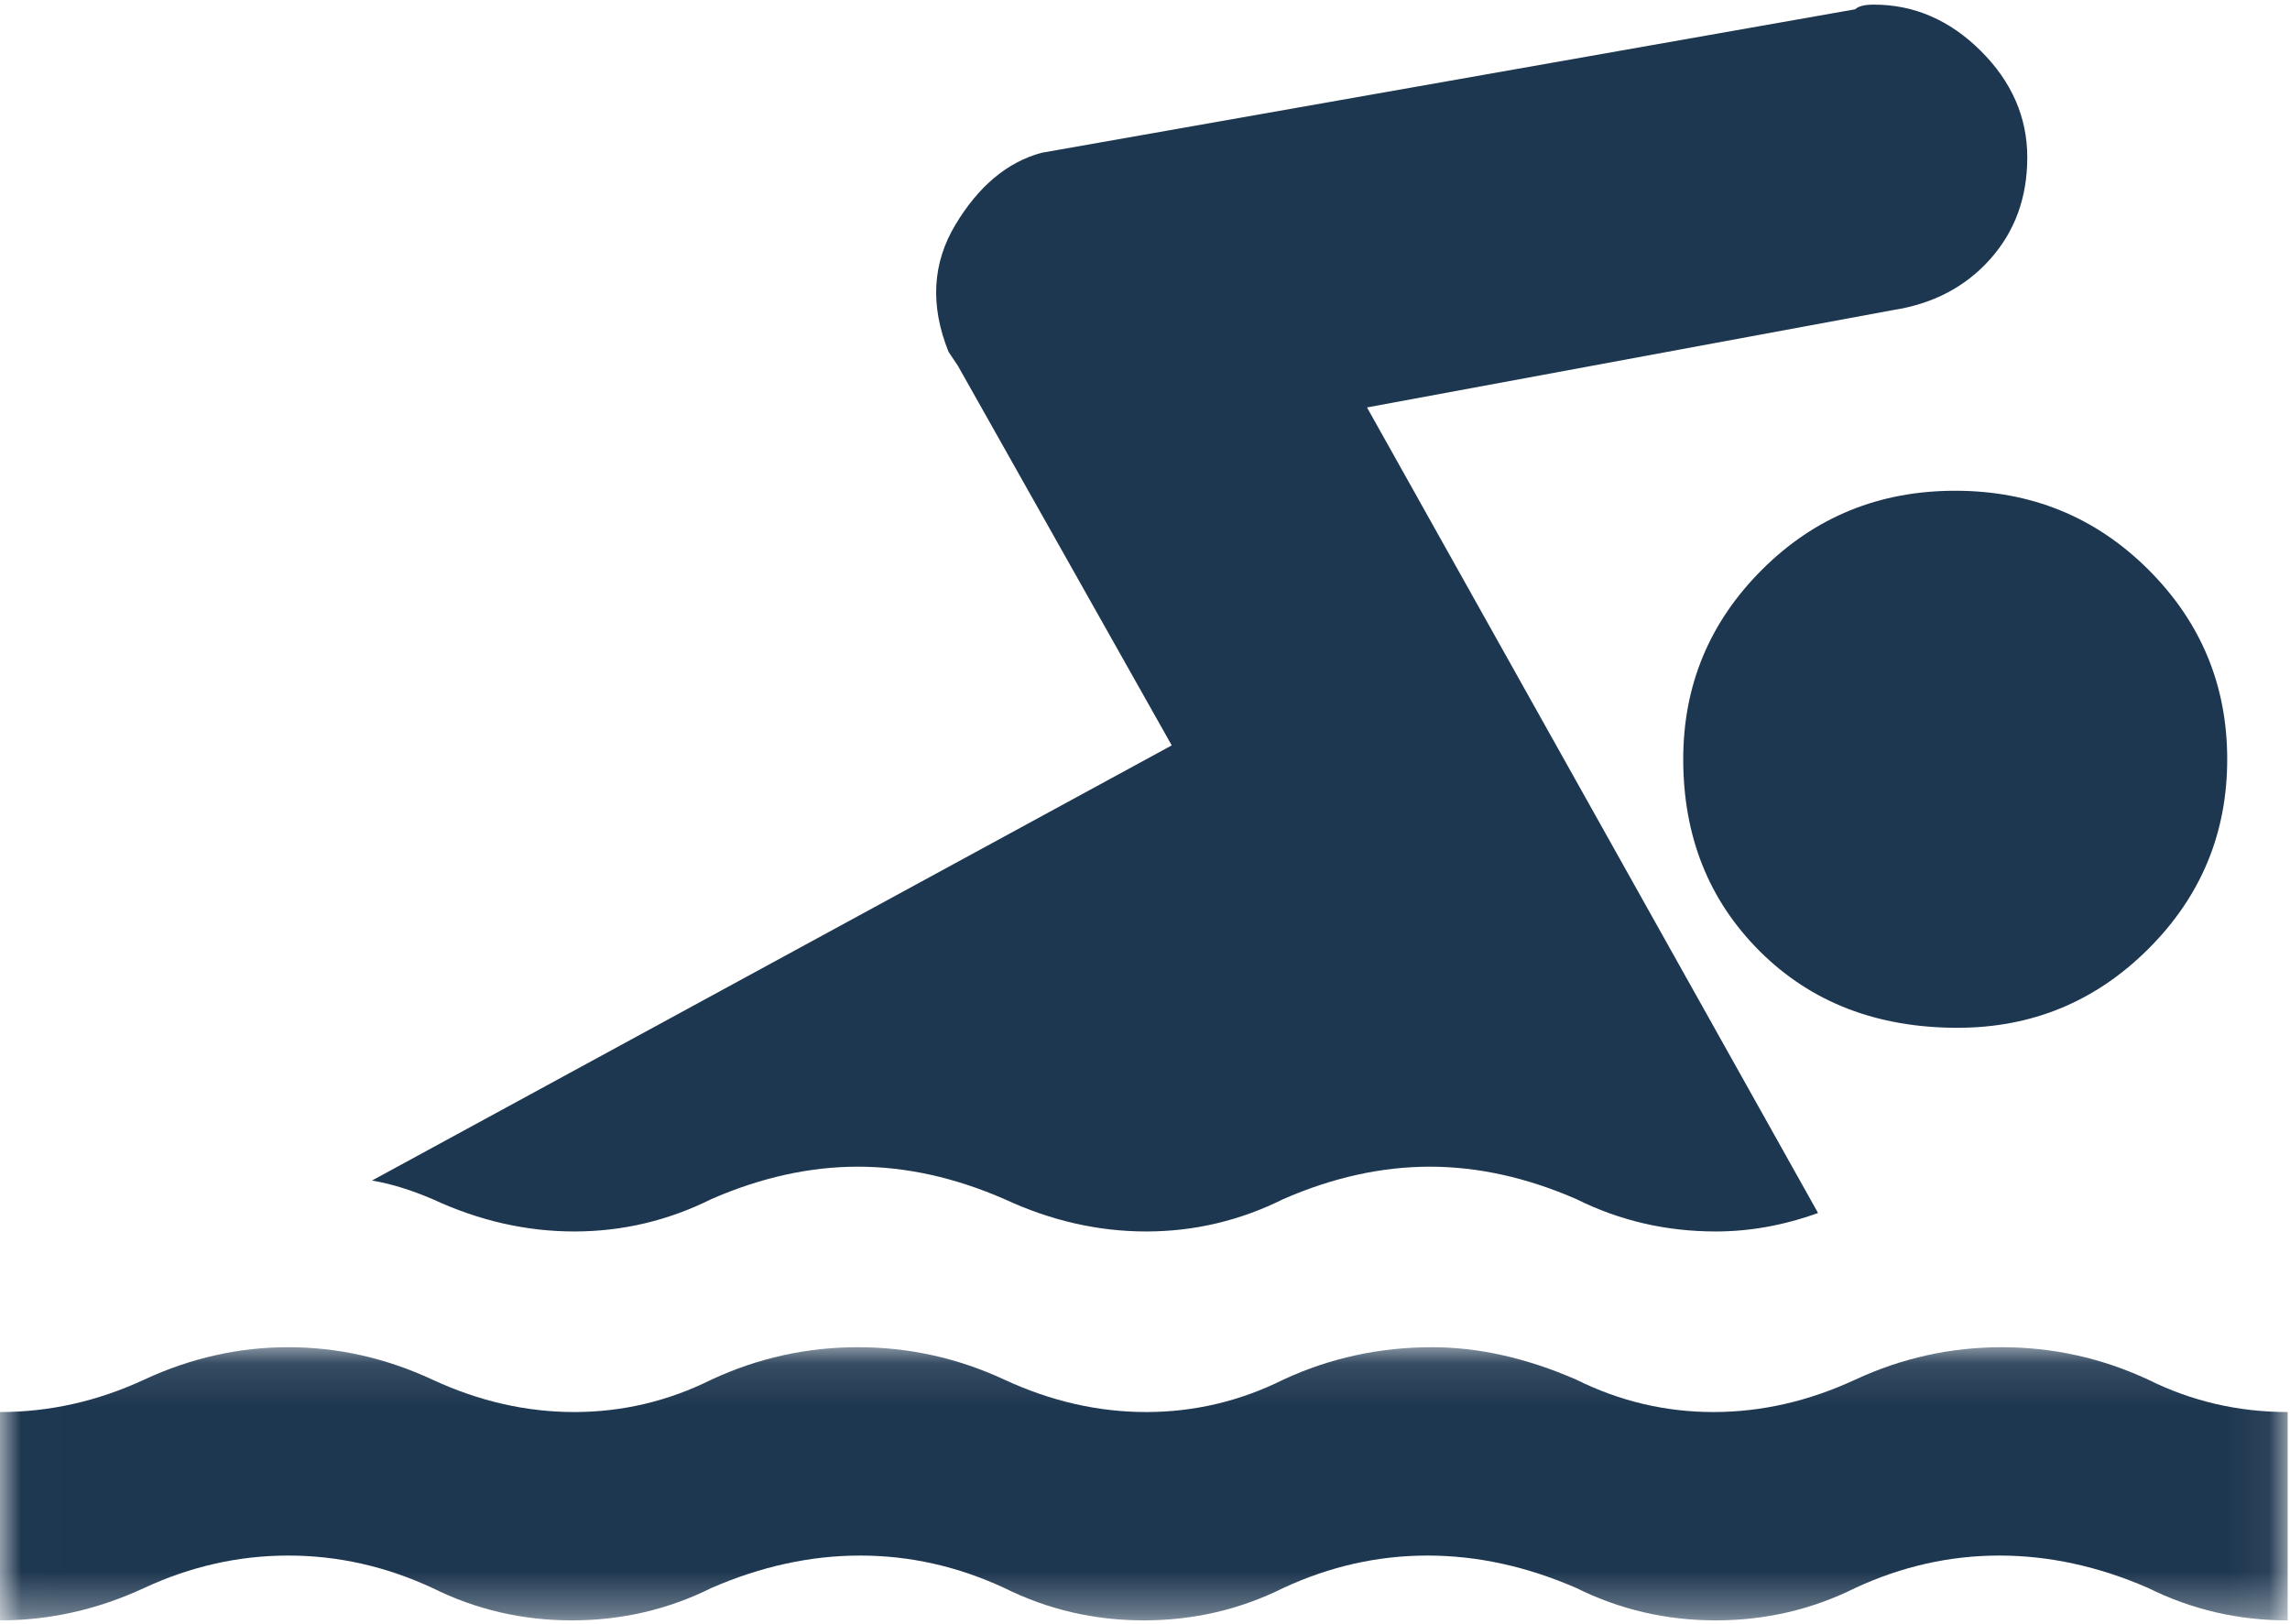 <?xml version="1.0" encoding="UTF-8"?>
<svg width="55px" height="39px" viewBox="0 0 55 39" version="1.1" xmlns="http://www.w3.org/2000/svg" xmlns:xlink="http://www.w3.org/1999/xlink">
    <!-- Generator: sketchtool 45.2 (43514) - http://www.bohemiancoding.com/sketch -->
    <title>51B42923-05D8-4151-B3E7-AFD7FECF5EE8</title>
    <desc>Created with sketchtool.</desc>
    <defs>
        <polygon id="path-1" points="0.008 6.672 54.944 6.672 54.944 0.111 0.008 0.111"></polygon>
    </defs>
    <g id="survey" stroke="none" stroke-width="1" fill="none" fill-rule="evenodd">
        <g id="Activity" transform="translate(-540, -579)">
            <g id="Group-19" transform="translate(174, 253)">
                <g id="Group-12" transform="translate(329, 280)">
                    <rect id="Rectangle-15-Copy-15" stroke="#DADADA" x="0.5" y="0.5" width="131" height="131" rx="4"></rect>
                    <g id="swimming-man-copy-2" transform="translate(37, 46)">
                        <g id="Group-3" transform="translate(0, 32.247)">
                            <mask id="mask-2" fill="white">
                                <use xlink:href="#path-1"></use>
                            </mask>
                            <g id="Clip-2"></g>
                            <path d="M54.944,6.672 C53.753,6.672 52.636,6.412 51.594,5.894 C50.403,5.375 49.211,5.115 48.02,5.115 C46.829,5.115 45.675,5.375 44.558,5.894 C43.516,6.412 42.399,6.672 41.208,6.672 C40.017,6.672 38.9,6.412 37.858,5.894 C36.666,5.375 35.475,5.115 34.285,5.115 C33.093,5.115 31.939,5.375 30.822,5.894 C29.78,6.412 28.663,6.672 27.472,6.672 C26.281,6.672 25.164,6.412 24.122,5.894 C23.005,5.375 21.851,5.115 20.66,5.115 C19.468,5.115 18.278,5.375 17.086,5.894 C16.044,6.412 14.927,6.672 13.736,6.672 C12.545,6.672 11.428,6.412 10.386,5.894 C9.269,5.375 8.115,5.115 6.924,5.115 C5.733,5.115 4.579,5.375 3.462,5.894 C2.345,6.412 1.191,6.672 0,6.672 L0,1.668 C1.191,1.668 2.345,1.408 3.462,0.89 C4.579,0.371 5.733,0.111 6.924,0.111 C8.115,0.111 9.269,0.371 10.386,0.89 C11.502,1.408 12.638,1.668 13.792,1.668 C14.946,1.668 16.044,1.408 17.086,0.89 C18.203,0.371 19.376,0.111 20.604,0.111 C21.832,0.111 23.005,0.371 24.122,0.89 C25.239,1.408 26.374,1.668 27.528,1.668 C28.682,1.668 29.78,1.408 30.822,0.89 C31.939,0.371 33.13,0.111 34.396,0.111 C35.512,0.111 36.667,0.371 37.858,0.89 C38.9,1.408 39.999,1.668 41.152,1.668 C42.306,1.668 43.441,1.408 44.558,0.89 C45.675,0.371 46.848,0.111 48.076,0.111 C49.304,0.111 50.477,0.371 51.594,0.89 C52.636,1.408 53.753,1.668 54.944,1.668 L54.944,6.672 Z" id="Fill-1" fill="#1E3750" mask="url(#mask-2)"></path>
                        </g>
                        <path d="M47.015,24.686 C48.802,24.686 50.328,24.056 51.594,22.795 C52.86,21.535 53.492,20.015 53.492,18.236 C53.492,16.457 52.86,14.938 51.594,13.677 C50.328,12.417 48.783,11.787 46.959,11.787 C45.135,11.787 43.59,12.417 42.325,13.677 C41.059,14.938 40.427,16.457 40.427,18.236 C40.427,20.09 41.041,21.628 42.269,22.851 C43.498,24.074 45.08,24.686 47.015,24.686 Z" id="Fill-4" fill="#1E3750"></path>
                        <path d="M8.934,28.355 C9.381,28.429 9.865,28.578 10.386,28.8 C11.502,29.319 12.638,29.578 13.792,29.578 C14.946,29.578 16.044,29.319 17.086,28.8 C18.278,28.281 19.45,28.022 20.604,28.022 C21.758,28.022 22.931,28.281 24.122,28.8 C25.239,29.319 26.374,29.578 27.528,29.578 C28.682,29.578 29.78,29.319 30.822,28.8 C32.013,28.281 33.186,28.022 34.34,28.022 C35.494,28.022 36.667,28.281 37.858,28.8 C38.9,29.319 40.017,29.578 41.208,29.578 C42.028,29.578 42.847,29.43 43.665,29.134 L32.832,9.786 L45.452,7.45 C46.42,7.302 47.201,6.894 47.797,6.227 C48.393,5.56 48.69,4.744 48.69,3.78 C48.69,2.817 48.318,1.964 47.574,1.223 C46.829,0.482 45.973,0.111 45.005,0.111 C44.782,0.111 44.633,0.148 44.558,0.223 L25.015,3.67 C24.196,3.892 23.507,4.466 22.949,5.393 C22.391,6.32 22.335,7.339 22.782,8.451 L23.005,8.784 L28.142,17.903 L8.934,28.355 Z" id="Fill-5" fill="#1E3750"></path>
                    </g>
                </g>
            </g>
        </g>
    </g>
</svg>